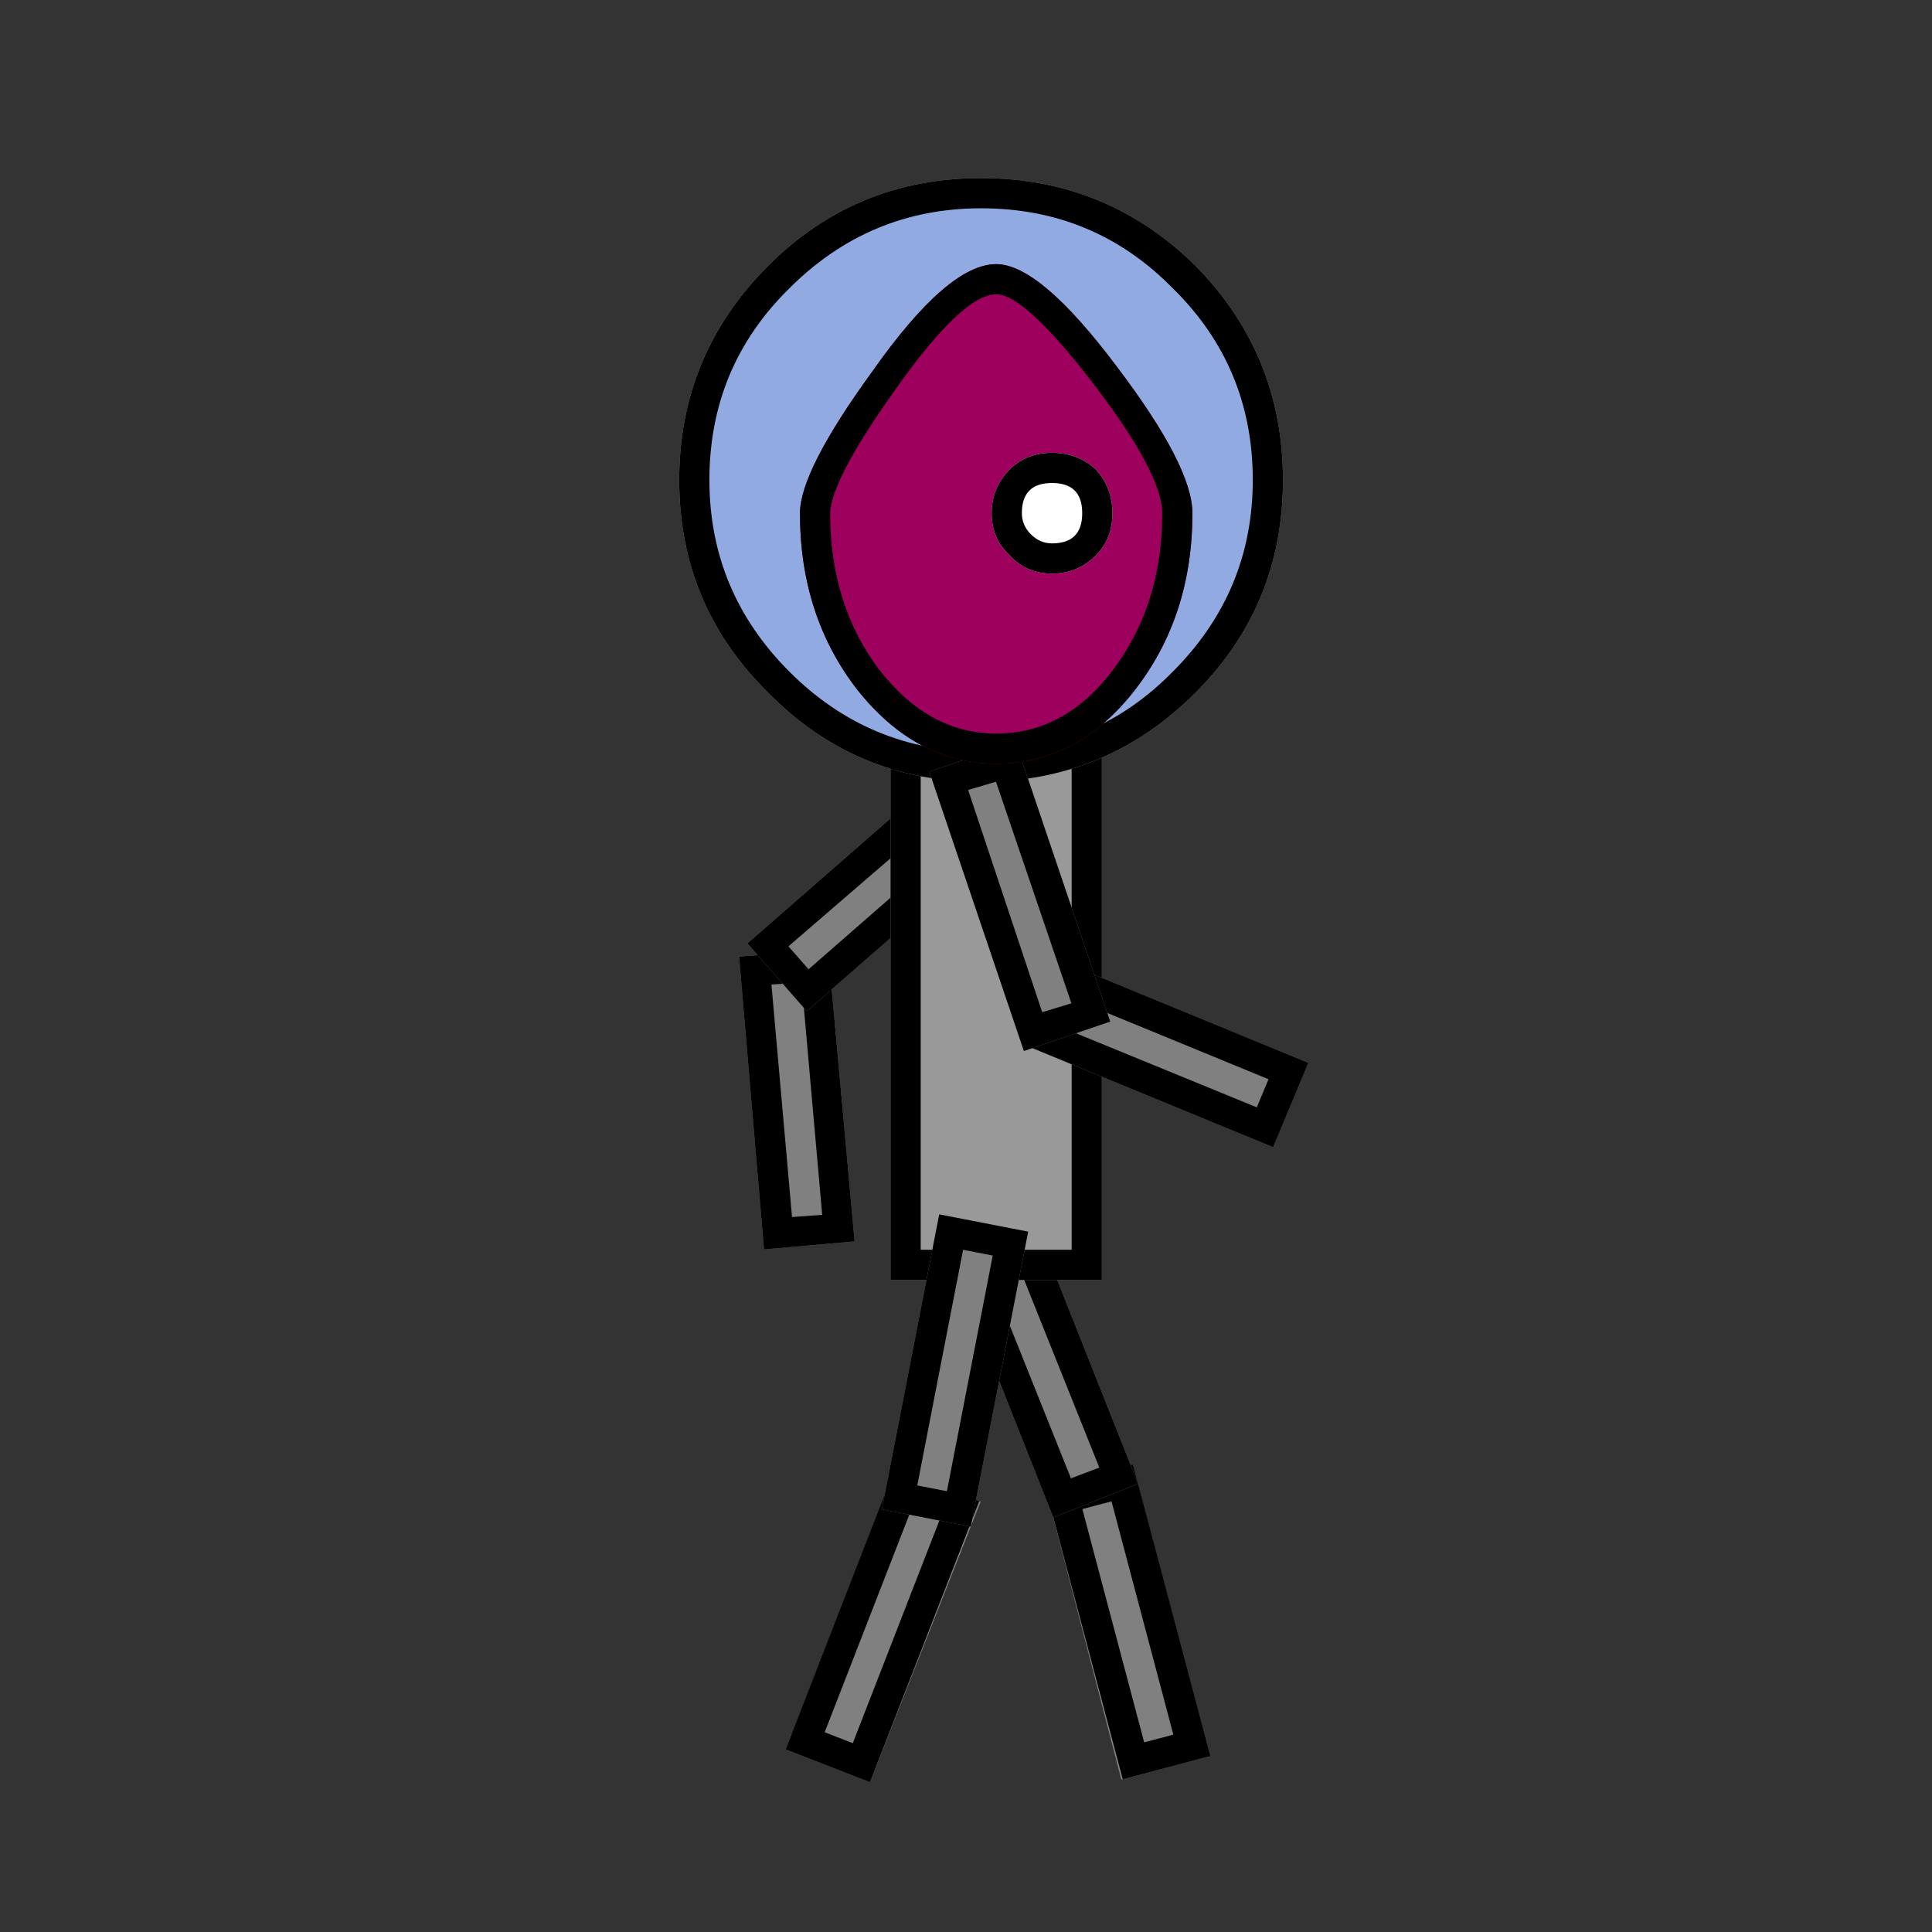 
<svg xmlns="http://www.w3.org/2000/svg" version="1.1" xmlns:xlink="http://www.w3.org/1999/xlink" preserveAspectRatio="none" x="0px" y="0px" width="64px" height="64px" viewBox="0 0 64 64">
<rect x="0" y="0" width="64" height="64" fill="#333333" stroke="none"/>
<defs>
<g id="Layer11_0_MEMBER_0_FILL">
<path fill="#808080" stroke="none" d="
M 36.3 60
L 36.25 50 33.25 50 33.3 60 36.3 60 Z"/>
</g>

<g id="Layer11_0_MEMBER_1_FILL">
<path fill="#000000" stroke="none" d="
M 36.25 60
L 36.25 50 33.25 50 33.25 60 36.25 60
M 34.25 51
L 35.25 51 35.25 59 34.25 59 34.25 51 Z"/>
</g>

<g id="Layer10_0_MEMBER_0_FILL">
<path fill="#808080" stroke="none" d="
M 32.25 41.2
L 29.25 40.85 28.1 50.75 31.1 51.1 32.25 41.2 Z"/>
</g>

<g id="Layer10_0_MEMBER_1_FILL">
<path fill="#000000" stroke="none" d="
M 32.25 41.2
L 29.25 40.85 28.1 50.75 31.1 51.1 32.25 41.2
M 30.15 41.95
L 31.15 42.05 30.2 50 29.2 49.9 30.15 41.95 Z"/>
</g>

<g id="Layer9_0_MEMBER_0_FILL">
<path fill="#808080" stroke="none" d="
M 27.9 43.75
L 29 34.05 26.05 33.75 24.9 43.4 27.9 43.75 Z"/>
</g>

<g id="Layer9_0_MEMBER_1_FILL">
<path fill="#000000" stroke="none" d="
M 29 34.05
L 26.05 33.75 24.9 43.4 27.9 43.75 29 34.05
M 26 42.55
L 26.9 34.85 27.9 34.95 27 42.65 26 42.55 Z"/>
</g>

<g id="Layer8_0_MEMBER_0_FILL">
<path fill="#808080" stroke="none" d="
M 39.3 34.75
L 37.8 24.95 34.85 25.4 36.35 35.2 39.3 34.75 Z"/>
</g>

<g id="Layer8_0_MEMBER_1_FILL">
<path fill="#000000" stroke="none" d="
M 39.3 34.75
L 37.8 24.95 34.85 25.4 36.35 35.2 39.3 34.75
M 36 26.25
L 36.95 26.1 38.2 33.95 37.2 34.1 36 26.25 Z"/>
</g>

<g id="Layer7_0_MEMBER_0_FILL">
<path fill="#999999" stroke="none" d="
M 36 43
L 36 25 29 25 29 43 36 43 Z"/>
</g>

<g id="Layer7_0_MEMBER_1_FILL">
<path fill="#000000" stroke="none" d="
M 36 43
L 36 25 29 25 29 43 36 43
M 30 26
L 35 26 35 42 30 42 30 26 Z"/>
</g>

<g id="Layer6_0_MEMBER_0_FILL">
<path fill="#91ABE2" stroke="none" d="
M 39.05 8.9
Q 36.15 6 32 6 27.85 6 24.9 8.9 22 11.85 22 16 22 20.15 24.9 23.05 27.85 26 32 26 36.15 26 39.05 23.05 42 20.15 42 16 42 11.85 39.05 8.9 Z"/>
</g>

<g id="Layer6_0_MEMBER_1_FILL">
<path fill="#000000" stroke="none" d="
M 39.05 8.9
Q 36.15 6 32 6 27.85 6 24.9 8.9 22 11.85 22 16 22 20.15 24.9 23.05 27.85 26 32 26 36.15 26 39.05 23.05 42 20.15 42 16 42 11.85 39.05 8.9
M 32 7
Q 35.7 7 38.35 9.65 41 12.25 41 16 41 19.7 38.35 22.35 35.7 25 32 25 28.25 25 25.65 22.35 23 19.7 23 16 23 12.25 25.65 9.65 28.25 7 32 7 Z"/>
</g>

<g id="Layer5_0_MEMBER_0_FILL">
<path fill="#808080" stroke="none" d="
M 40.45 41.85
L 39.1 33.15 36.1 33.6 37.45 42.3 40.45 41.85 Z"/>
</g>

<g id="Layer5_0_MEMBER_1_FILL">
<path fill="#000000" stroke="none" d="
M 40.45 41.85
L 39.1 33.15 36.1 33.6 37.45 42.3 40.45 41.85
M 37.25 34.45
L 38.25 34.3 39.3 41 38.3 41.2 37.25 34.45 Z"/>
</g>

<g id="Layer4_0_MEMBER_0_FILL">
<path fill="#808080" stroke="none" d="
M 29.1 35
L 30.25 25.3 27.25 24.95 26.1 34.65 29.1 35 Z"/>
</g>

<g id="Layer4_0_MEMBER_1_FILL">
<path fill="#000000" stroke="none" d="
M 30.25 25.3
L 27.25 24.95 26.1 34.65 29.1 35 30.25 25.3
M 27.2 33.75
L 28.15 26.05 29.1 26.2 28.2 33.9 27.2 33.75 Z"/>
</g>

<g id="Layer3_0_MEMBER_0_FILL">
<path fill="#9E005D" stroke="none" d="
M 39 17.7
Q 39 16.3 36.6 13 34.1 9.45 32.5 9.45 31.05 9.45 28.5 12.85 26 16.15 26 17.7 26 21.1 27.9 23.55 29.8 26 32.5 26 35.15 26 37.1 23.55 39 21.1 39 17.7 Z"/>
</g>

<g id="Layer3_0_MEMBER_1_FILL">
<path fill="#000000" stroke="none" d="
M 28.5 12.85
Q 26 16.15 26 17.7 26 21.1 27.9 23.55 29.8 26 32.5 26 35.15 26 37.1 23.55 39 21.1 39 17.7 39 16.3 36.6 13 34.1 9.45 32.5 9.45 31.05 9.45 28.5 12.85
M 27 17.7
Q 27 16.4 29.25 13.45 31.55 10.45 32.5 10.45 33.6 10.45 35.8 13.55 37.95 16.55 38 17.7 38 20.7 36.4 22.85 34.75 25 32.5 25 30.2 25 28.6 22.85 27 20.7 27 17.7 Z"/>
</g>

<g id="Layer2_0_MEMBER_0_FILL">
<path fill="#FFFFFF" stroke="none" d="
M 28 17
Q 28 17.85 28.55 18.4 29.15 19 30 19 30.85 19 31.4 18.4 32 17.85 32 17 32 16.15 31.4 15.55 30.85 15 30 15 29.15 15 28.55 15.55 28 16.15 28 17 Z"/>
</g>

<g id="Layer2_0_MEMBER_1_FILL">
<path fill="#000000" stroke="none" d="
M 28.55 18.4
Q 29.15 19 30 19 30.85 19 31.4 18.4 32 17.85 32 17 32 16.15 31.4 15.55 30.85 15 30 15 29.15 15 28.55 15.55 28 16.15 28 17 28 17.85 28.55 18.4
M 29 17
Q 29 16 30 16 31 16 31 17 31 17.4 30.7 17.7 30.4 18 30 18 29 18 29 17 Z"/>
</g>

<g id="Layer1_0_MEMBER_0_FILL">
<path fill="#808080" stroke="none" d="
M 31.1 60
L 31.05 50 28.05 50 28.1 60 31.1 60 Z"/>
</g>

<g id="Layer1_0_MEMBER_1_FILL">
<path fill="#000000" stroke="none" d="
M 31.1 60
L 31.1 50 28.1 50 28.1 60 31.1 60
M 29.1 51
L 30.1 51 30.1 59 29.1 59 29.1 51 Z"/>
</g>

<g id="Layer0_0_MEMBER_0_FILL">
<path fill="#808080" stroke="none" d="
M 36.3 41.05
L 33.3 41.05 33.3 51 36.3 51 36.3 41.05 Z"/>
</g>

<g id="Layer0_0_MEMBER_1_FILL">
<path fill="#000000" stroke="none" d="
M 36.3 41.05
L 33.3 41.05 33.3 51 36.3 51 36.3 41.05
M 34.3 42.05
L 35.3 42.05 35.3 50 34.3 50 34.3 42.05 Z"/>
</g>
</defs>

<g transform="matrix( -0.966, 0.256, 0.256, 0.966, 56.85,-8.3) ">
<use xlink:href="#Layer11_0_MEMBER_0_FILL"/>
</g>

<g transform="matrix( -0.966, 0.256, 0.256, 0.966, 56.85,-8.3) ">
<use xlink:href="#Layer11_0_MEMBER_1_FILL"/>
</g>

<g transform="matrix( -0.966, 0.259, 0.259, 0.966, 51.7,-7.15) ">
<use xlink:href="#Layer10_0_MEMBER_0_FILL"/>
</g>

<g transform="matrix( -0.966, 0.259, 0.259, 0.966, 51.7,-7.15) ">
<use xlink:href="#Layer10_0_MEMBER_1_FILL"/>
</g>

<g transform="matrix( -0.997, -0.028, -0.028, 0.997, 54.35,-1.45) ">
<use xlink:href="#Layer9_0_MEMBER_0_FILL"/>
</g>

<g transform="matrix( -0.997, -0.028, -0.028, 0.997, 54.35,-1.45) ">
<use xlink:href="#Layer9_0_MEMBER_1_FILL"/>
</g>

<g transform="matrix( -0.764, -0.645, -0.645, 0.764, 77.2,30.05) ">
<use xlink:href="#Layer8_0_MEMBER_0_FILL"/>
</g>

<g transform="matrix( -0.764, -0.645, -0.645, 0.764, 77.2,30.05) ">
<use xlink:href="#Layer8_0_MEMBER_1_FILL"/>
</g>

<g transform="matrix( -1, 0, 0, 1, 65.5,-0.6) ">
<use xlink:href="#Layer7_0_MEMBER_0_FILL"/>
</g>

<g transform="matrix( -1, 0, 0, 1, 65.5,-0.6) ">
<use xlink:href="#Layer7_0_MEMBER_1_FILL"/>
</g>

<g transform="matrix( -1, 0, 0, 1, 64.5,-0.1) ">
<use xlink:href="#Layer6_0_MEMBER_0_FILL"/>
</g>

<g transform="matrix( -1, 0, 0, 1, 64.5,-0.1) ">
<use xlink:href="#Layer6_0_MEMBER_1_FILL"/>
</g>

<g transform="matrix( -0.517, 0.854, -0.854, -0.517, 90.7,21.75) ">
<use xlink:href="#Layer5_0_MEMBER_0_FILL"/>
</g>

<g transform="matrix( -0.517, 0.854, -0.854, -0.517, 90.7,21.75) ">
<use xlink:href="#Layer5_0_MEMBER_1_FILL"/>
</g>

<g transform="matrix( 0.903, -0.43, 0.43, 0.903, -4.55,14.75) ">
<use xlink:href="#Layer4_0_MEMBER_0_FILL"/>
</g>

<g transform="matrix( 0.903, -0.43, 0.43, 0.903, -4.55,14.75) ">
<use xlink:href="#Layer4_0_MEMBER_1_FILL"/>
</g>

<g transform="matrix( -1, 0, 0, 1, 65.5,-0.7) ">
<use xlink:href="#Layer3_0_MEMBER_0_FILL"/>
</g>

<g transform="matrix( -1, 0, 0, 1, 65.5,-0.7) ">
<use xlink:href="#Layer3_0_MEMBER_1_FILL"/>
</g>

<g transform="matrix( -1, 0, 0, 1, 64.85,0) ">
<use xlink:href="#Layer2_0_MEMBER_0_FILL"/>
</g>

<g transform="matrix( -1, 0, 0, 1, 64.85,0) ">
<use xlink:href="#Layer2_0_MEMBER_1_FILL"/>
</g>

<g transform="matrix( -0.931, -0.362, -0.362, 0.931, 76.7,13.35) ">
<use xlink:href="#Layer1_0_MEMBER_0_FILL"/>
</g>

<g transform="matrix( -0.931, -0.362, -0.362, 0.931, 76.7,13.35) ">
<use xlink:href="#Layer1_0_MEMBER_1_FILL"/>
</g>

<g transform="matrix( -0.982, -0.191, -0.191, 0.982, 74.6,6.85) ">
<use xlink:href="#Layer0_0_MEMBER_0_FILL"/>
</g>

<g transform="matrix( -0.982, -0.191, -0.191, 0.982, 74.6,6.85) ">
<use xlink:href="#Layer0_0_MEMBER_1_FILL"/>
</g>
</svg>
